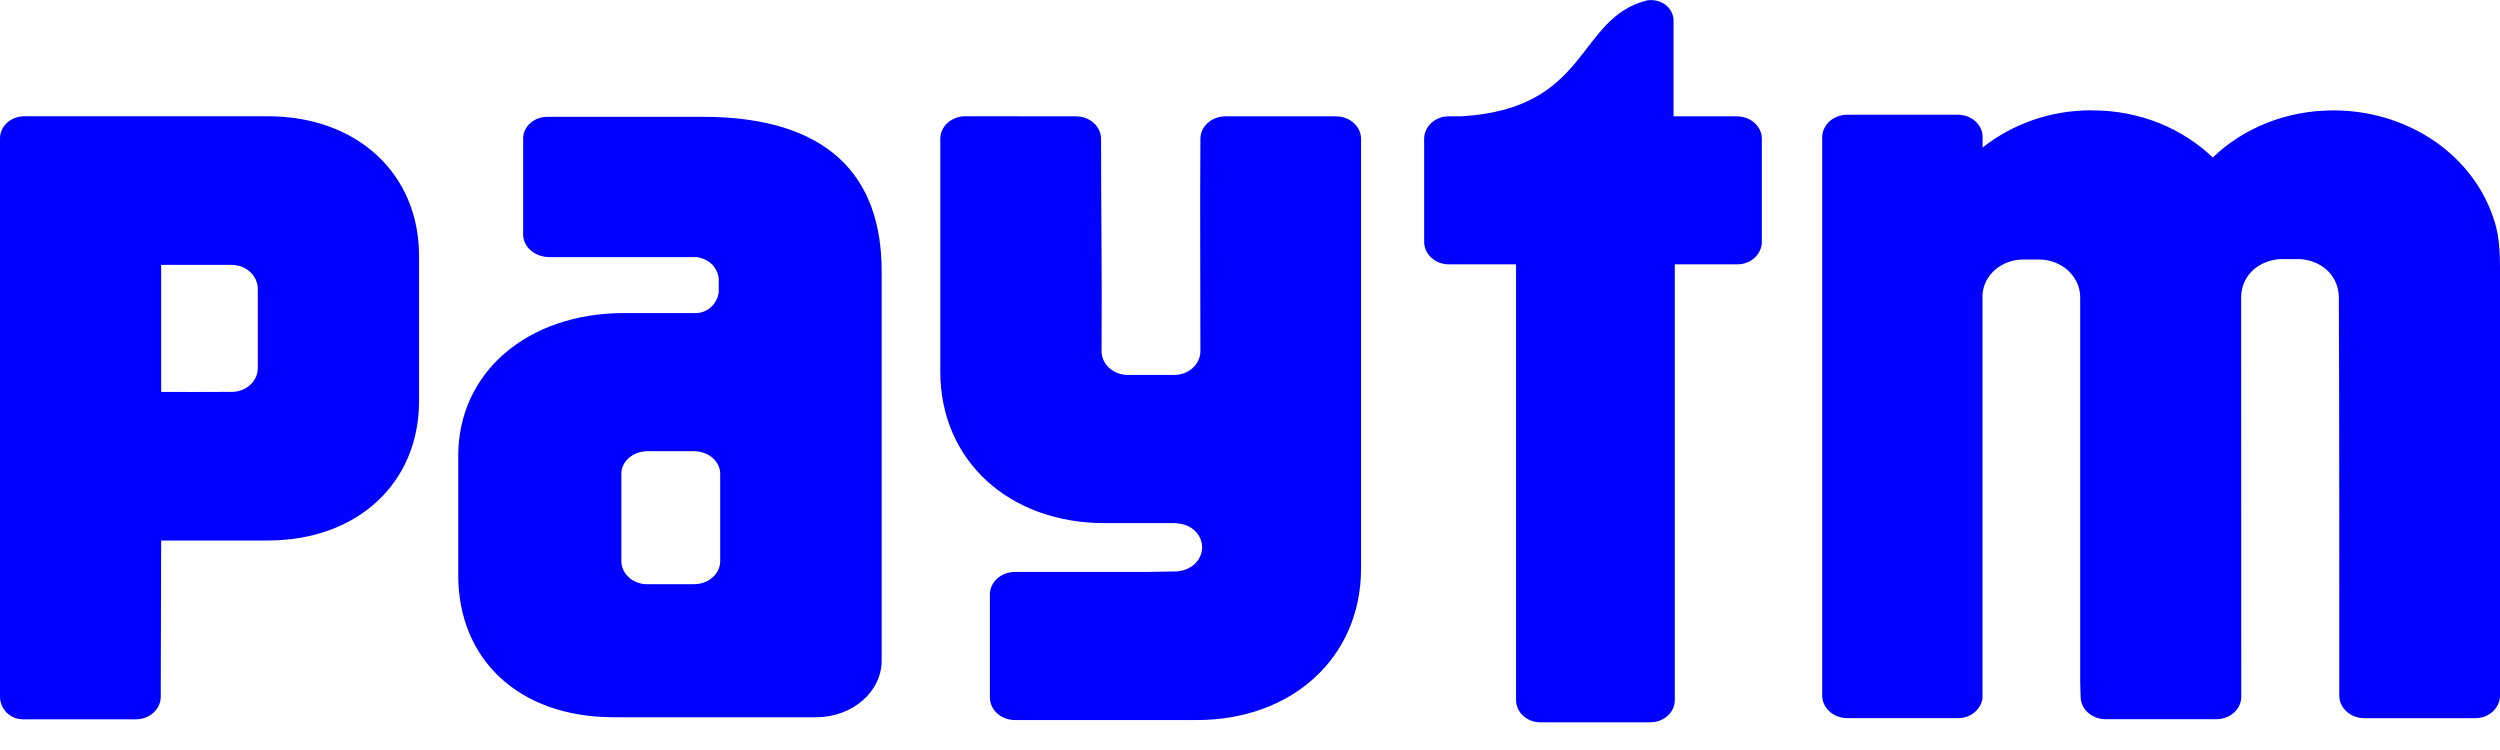 <svg width="50" height="15" viewBox="0 0 50 15" fill="none" xmlns="http://www.w3.org/2000/svg">
<path d="M33.021 0.002C32.993 0.002 32.965 0.004 32.938 0.009C31.521 0.367 31.806 2.173 29.227 2.327H28.977C28.941 2.326 28.904 2.33 28.869 2.336H28.867C28.757 2.36 28.659 2.417 28.59 2.497C28.52 2.578 28.483 2.677 28.483 2.779V4.833C28.483 5.086 28.704 5.287 28.977 5.287H30.321V13.998C30.321 14.247 30.538 14.446 30.806 14.446H33.01C33.141 14.445 33.264 14.397 33.355 14.313C33.447 14.229 33.497 14.116 33.496 13.998V5.287H34.746C35.017 5.287 35.237 5.086 35.237 4.833V2.779C35.238 2.66 35.187 2.546 35.095 2.462C35.002 2.377 34.877 2.329 34.746 2.327H33.471V0.415C33.471 0.361 33.46 0.307 33.438 0.257C33.416 0.207 33.383 0.161 33.341 0.123C33.299 0.084 33.249 0.054 33.194 0.033C33.139 0.012 33.081 0.002 33.021 0.002ZM41.823 2.206C40.994 2.206 40.235 2.489 39.652 2.951V2.717C39.645 2.604 39.59 2.498 39.5 2.419C39.41 2.341 39.29 2.297 39.165 2.295H36.935C36.803 2.297 36.678 2.346 36.586 2.431C36.494 2.517 36.443 2.632 36.444 2.751V13.906C36.443 14.025 36.494 14.14 36.586 14.225C36.678 14.311 36.803 14.36 36.935 14.362H39.165C39.415 14.362 39.617 14.19 39.65 13.968V5.96C39.642 5.766 39.718 5.576 39.862 5.432C40.007 5.288 40.208 5.202 40.423 5.191H40.831C41.004 5.203 41.168 5.262 41.302 5.361C41.399 5.434 41.476 5.526 41.529 5.63C41.581 5.734 41.607 5.847 41.604 5.962V13.638L41.612 13.93C41.612 14.049 41.663 14.164 41.756 14.249C41.849 14.334 41.974 14.383 42.106 14.384H44.335C44.463 14.382 44.585 14.336 44.676 14.256C44.767 14.175 44.82 14.066 44.825 13.951L44.823 5.95C44.823 5.687 44.952 5.449 45.185 5.31C45.307 5.237 45.448 5.193 45.594 5.182H46.006C46.485 5.219 46.777 5.558 46.777 5.95C46.788 8.581 46.785 11.226 46.785 13.909C46.785 14.029 46.836 14.143 46.929 14.228C47.021 14.313 47.147 14.362 47.279 14.364H49.508C49.779 14.364 50 14.16 50 13.909V5.349C50 4.765 49.929 4.516 49.833 4.262C49.611 3.666 49.189 3.147 48.625 2.779C48.06 2.411 47.383 2.211 46.688 2.208H46.656C46.206 2.209 45.761 2.292 45.348 2.454C44.935 2.616 44.564 2.853 44.256 3.15C43.65 2.57 42.798 2.208 41.854 2.208L41.823 2.206ZM0.483 2.325C0.419 2.326 0.356 2.338 0.297 2.36C0.238 2.383 0.185 2.416 0.14 2.457C0.095 2.498 0.06 2.547 0.036 2.601C0.012 2.654 -0.001 2.712 1.79592e-05 2.77V13.932C1.79592e-05 14.181 0.2 14.38 0.45 14.386H2.721C2.992 14.386 3.215 14.184 3.215 13.934L3.223 10.81H5.354C7.14 10.81 8.381 9.67 8.381 8.019V5.121C8.381 3.469 7.14 2.325 5.354 2.325H0.483ZM19.3 2.325C19.235 2.326 19.17 2.338 19.11 2.361C19.05 2.384 18.995 2.418 18.949 2.46C18.903 2.502 18.867 2.552 18.843 2.607C18.818 2.661 18.806 2.72 18.806 2.779V7.433C18.806 9.204 20.175 10.463 22.096 10.463H23.502C23.502 10.463 23.535 10.463 23.579 10.471C23.707 10.485 23.826 10.541 23.911 10.629C23.996 10.717 24.043 10.831 24.042 10.947C24.042 11.192 23.842 11.39 23.585 11.42L23.548 11.428L22.917 11.439H20.29C20.158 11.441 20.033 11.489 19.941 11.574C19.849 11.658 19.797 11.773 19.798 11.891V13.945C19.797 14.065 19.848 14.179 19.94 14.265C20.032 14.35 20.158 14.399 20.29 14.401H23.935C25.852 14.401 27.221 13.141 27.221 11.371V2.779C27.221 2.66 27.17 2.546 27.078 2.462C26.986 2.377 26.86 2.329 26.729 2.327H24.5C24.369 2.329 24.243 2.377 24.151 2.462C24.059 2.546 24.008 2.66 24.008 2.779C23.998 4.262 24.008 5.653 24.008 7.028C24.007 7.153 23.951 7.272 23.854 7.36C23.757 7.448 23.625 7.498 23.488 7.499H22.552C22.413 7.498 22.28 7.446 22.182 7.356C22.084 7.266 22.03 7.145 22.031 7.019C22.042 5.598 22.021 4.192 22.021 2.779C22.021 2.66 21.97 2.546 21.878 2.462C21.786 2.377 21.66 2.329 21.529 2.327L19.3 2.325ZM10.958 2.336C10.895 2.335 10.832 2.345 10.772 2.365C10.713 2.386 10.659 2.417 10.613 2.456C10.567 2.496 10.53 2.543 10.504 2.596C10.478 2.648 10.464 2.705 10.463 2.762V4.69C10.463 4.939 10.698 5.142 10.988 5.142H13.931C14.165 5.174 14.348 5.33 14.375 5.575V5.839C14.348 6.073 14.167 6.242 13.944 6.261H12.485C10.548 6.261 9.165 7.448 9.165 9.116V11.507C9.165 13.165 10.352 14.345 12.279 14.345H16.321C17.046 14.345 17.633 13.836 17.633 13.214V5.421C17.633 3.529 16.575 2.336 14.05 2.336H10.958ZM3.223 5.298H4.635C4.925 5.298 5.156 5.515 5.156 5.781V7.356C5.157 7.419 5.144 7.481 5.119 7.539C5.093 7.597 5.055 7.65 5.006 7.695C4.958 7.74 4.9 7.775 4.837 7.8C4.773 7.825 4.705 7.838 4.635 7.838H4.427C4.027 7.842 3.623 7.838 3.223 7.838V5.298ZM12.952 9.024H13.879C14.169 9.024 14.404 9.227 14.404 9.476V11.232C14.403 11.281 14.394 11.329 14.375 11.375C14.338 11.467 14.27 11.546 14.181 11.601C14.093 11.656 13.987 11.685 13.879 11.684H12.952C12.816 11.687 12.685 11.64 12.587 11.556C12.488 11.471 12.431 11.355 12.427 11.232V9.474C12.427 9.225 12.662 9.024 12.952 9.024Z" fill="#0000FF"/>
</svg>
